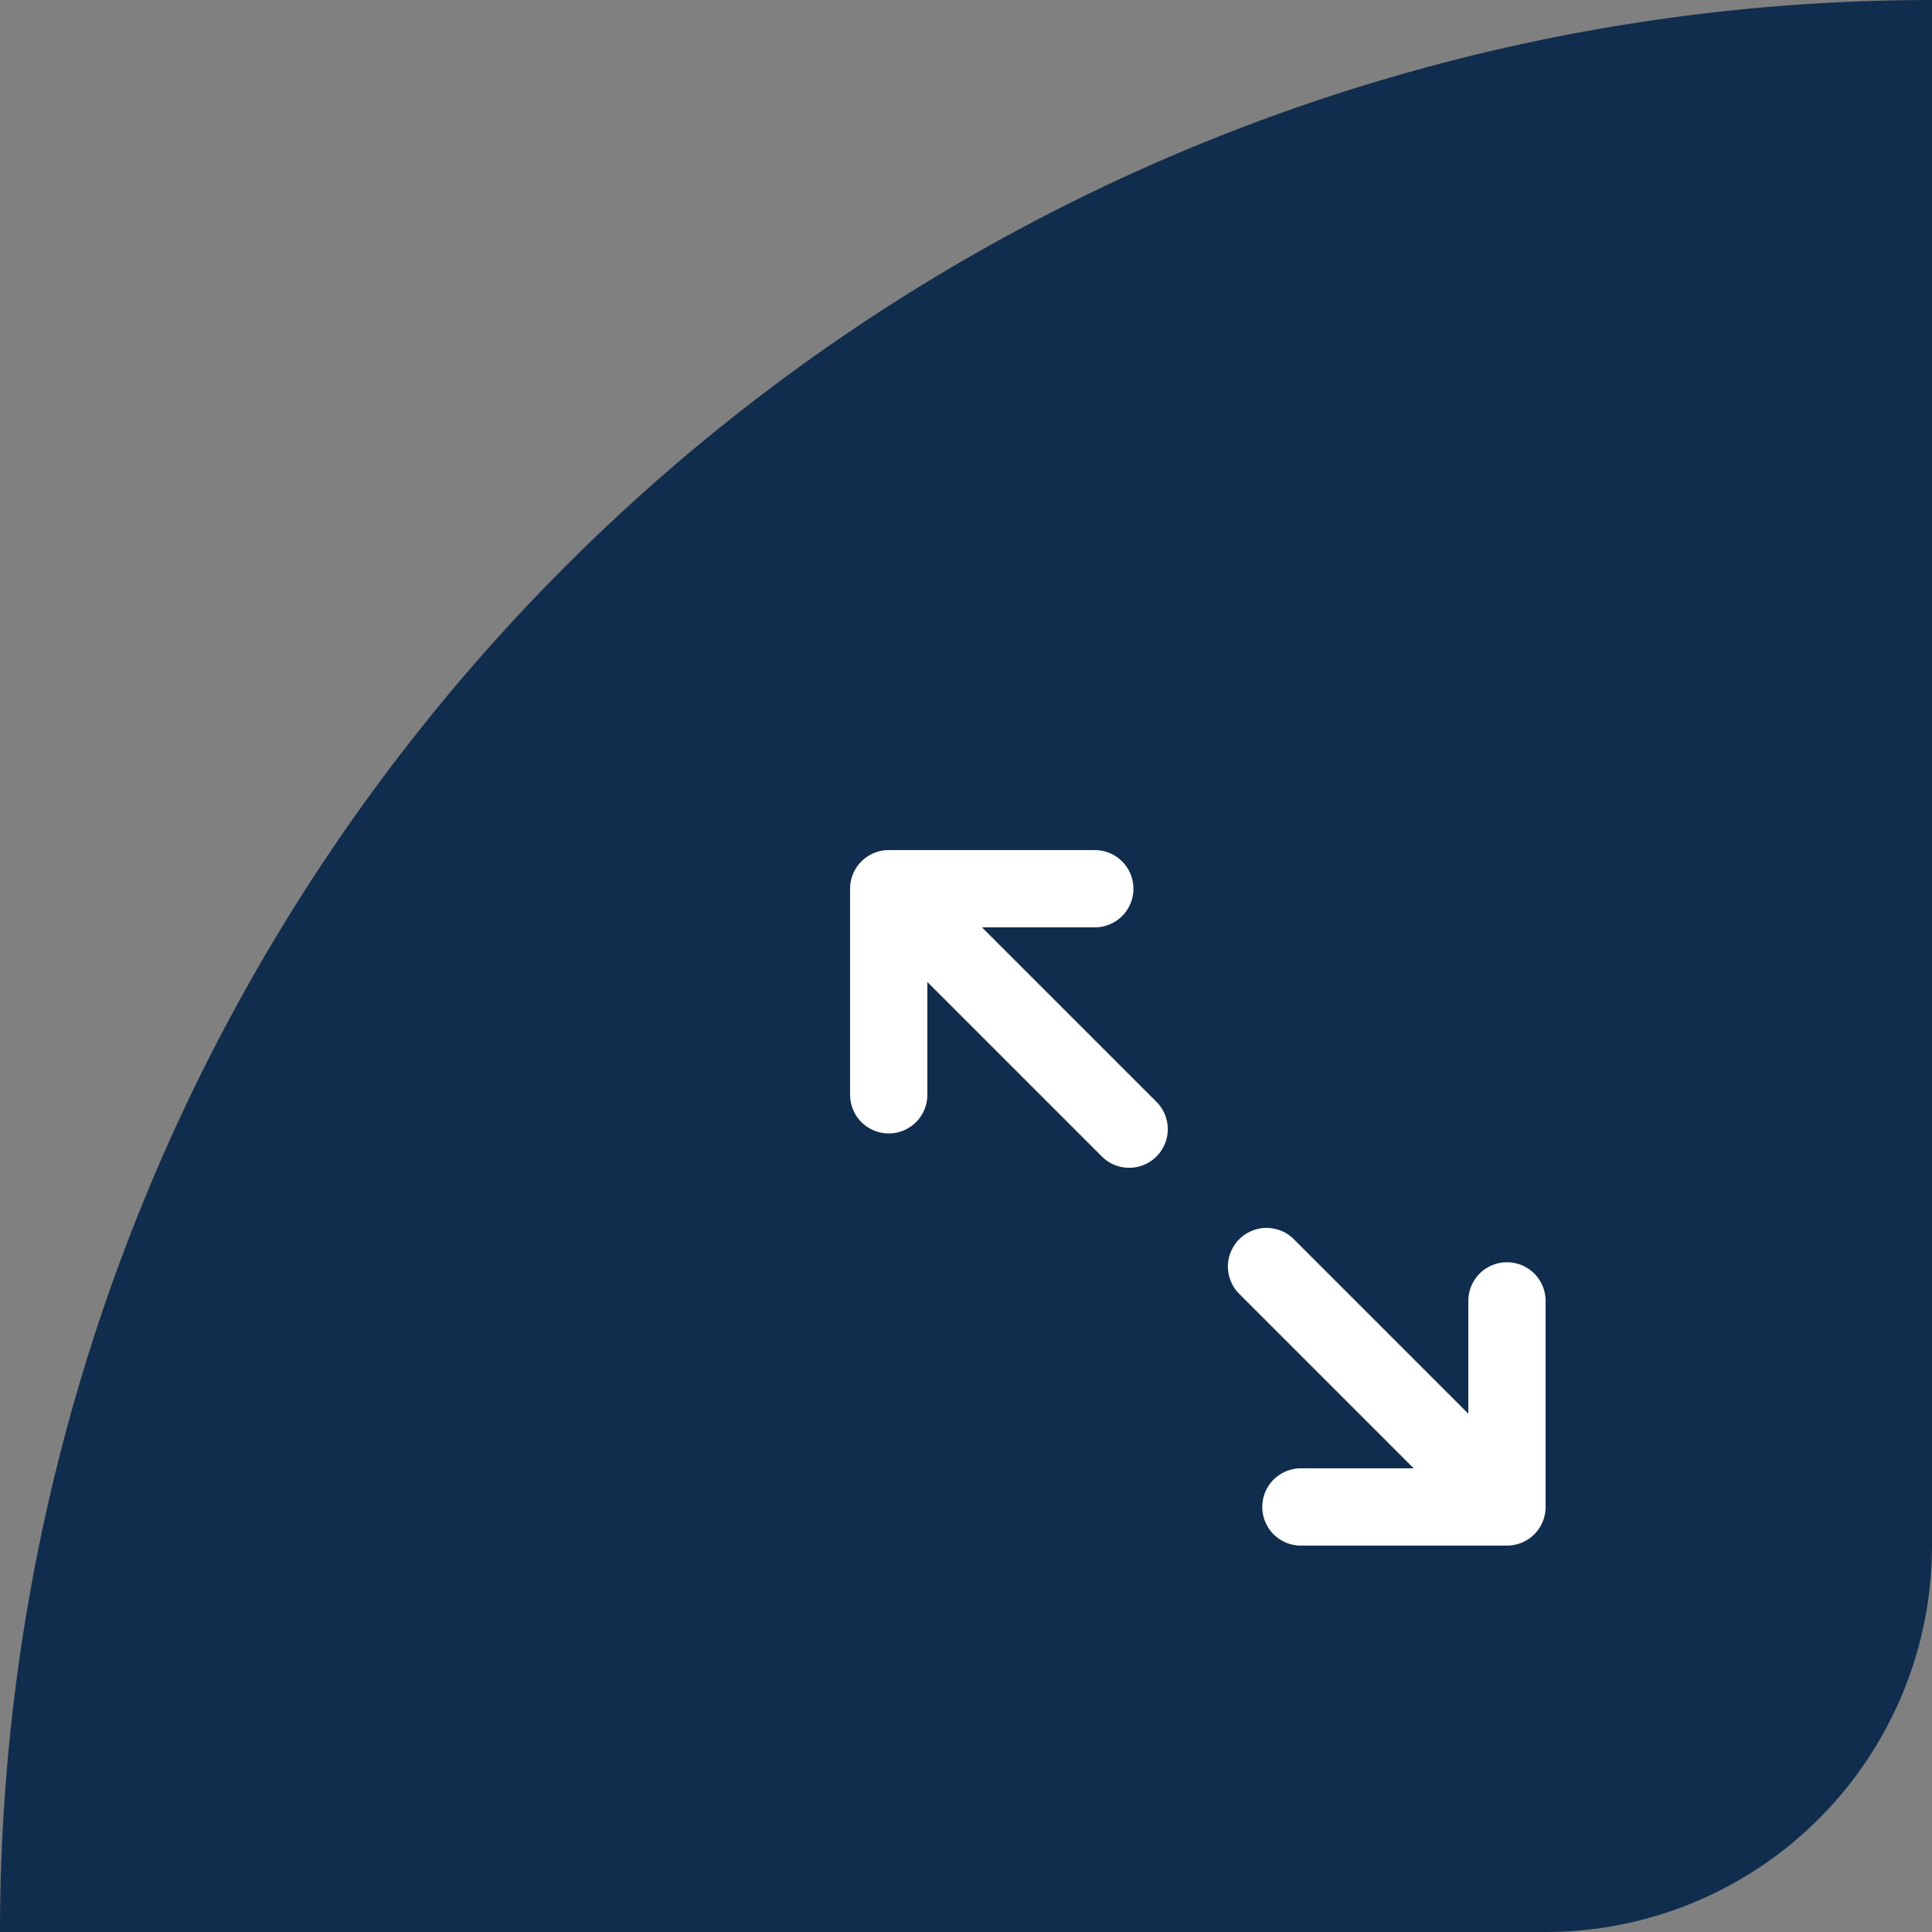 <svg xmlns="http://www.w3.org/2000/svg" xmlns:xlink="http://www.w3.org/1999/xlink" width="50" height="50" viewBox="0 0 50 50">
  <rect x="0" y="0" width="50" height="50" fill="#808080" stroke="none"/>
  <defs>
    <clipPath id="clip-path">
      <rect id="사각형_100" data-name="사각형 100" width="50" height="50" fill="none"/>
    </clipPath>
  </defs>
  <g id="사이즈조정" clip-path="url(#clip-path)">
    <path id="사각형_99" data-name="사각형 99" d="M50,0h0a0,0,0,0,1,0,0V40A10,10,0,0,1,40,50H0a0,0,0,0,1,0,0v0A50,50,0,0,1,50,0Z" fill="#112d4e"/>
    <path id="maximize" d="M8.333,3H3V8.333m6.222.889L3.8,3.8M13.667,19H19V13.667m-6.222-.889L18.2,18.2" transform="translate(20 20)" fill="none" stroke="#ffffff" stroke-linecap="round" stroke-linejoin="round" stroke-width="2"/>
  </g>
</svg>
